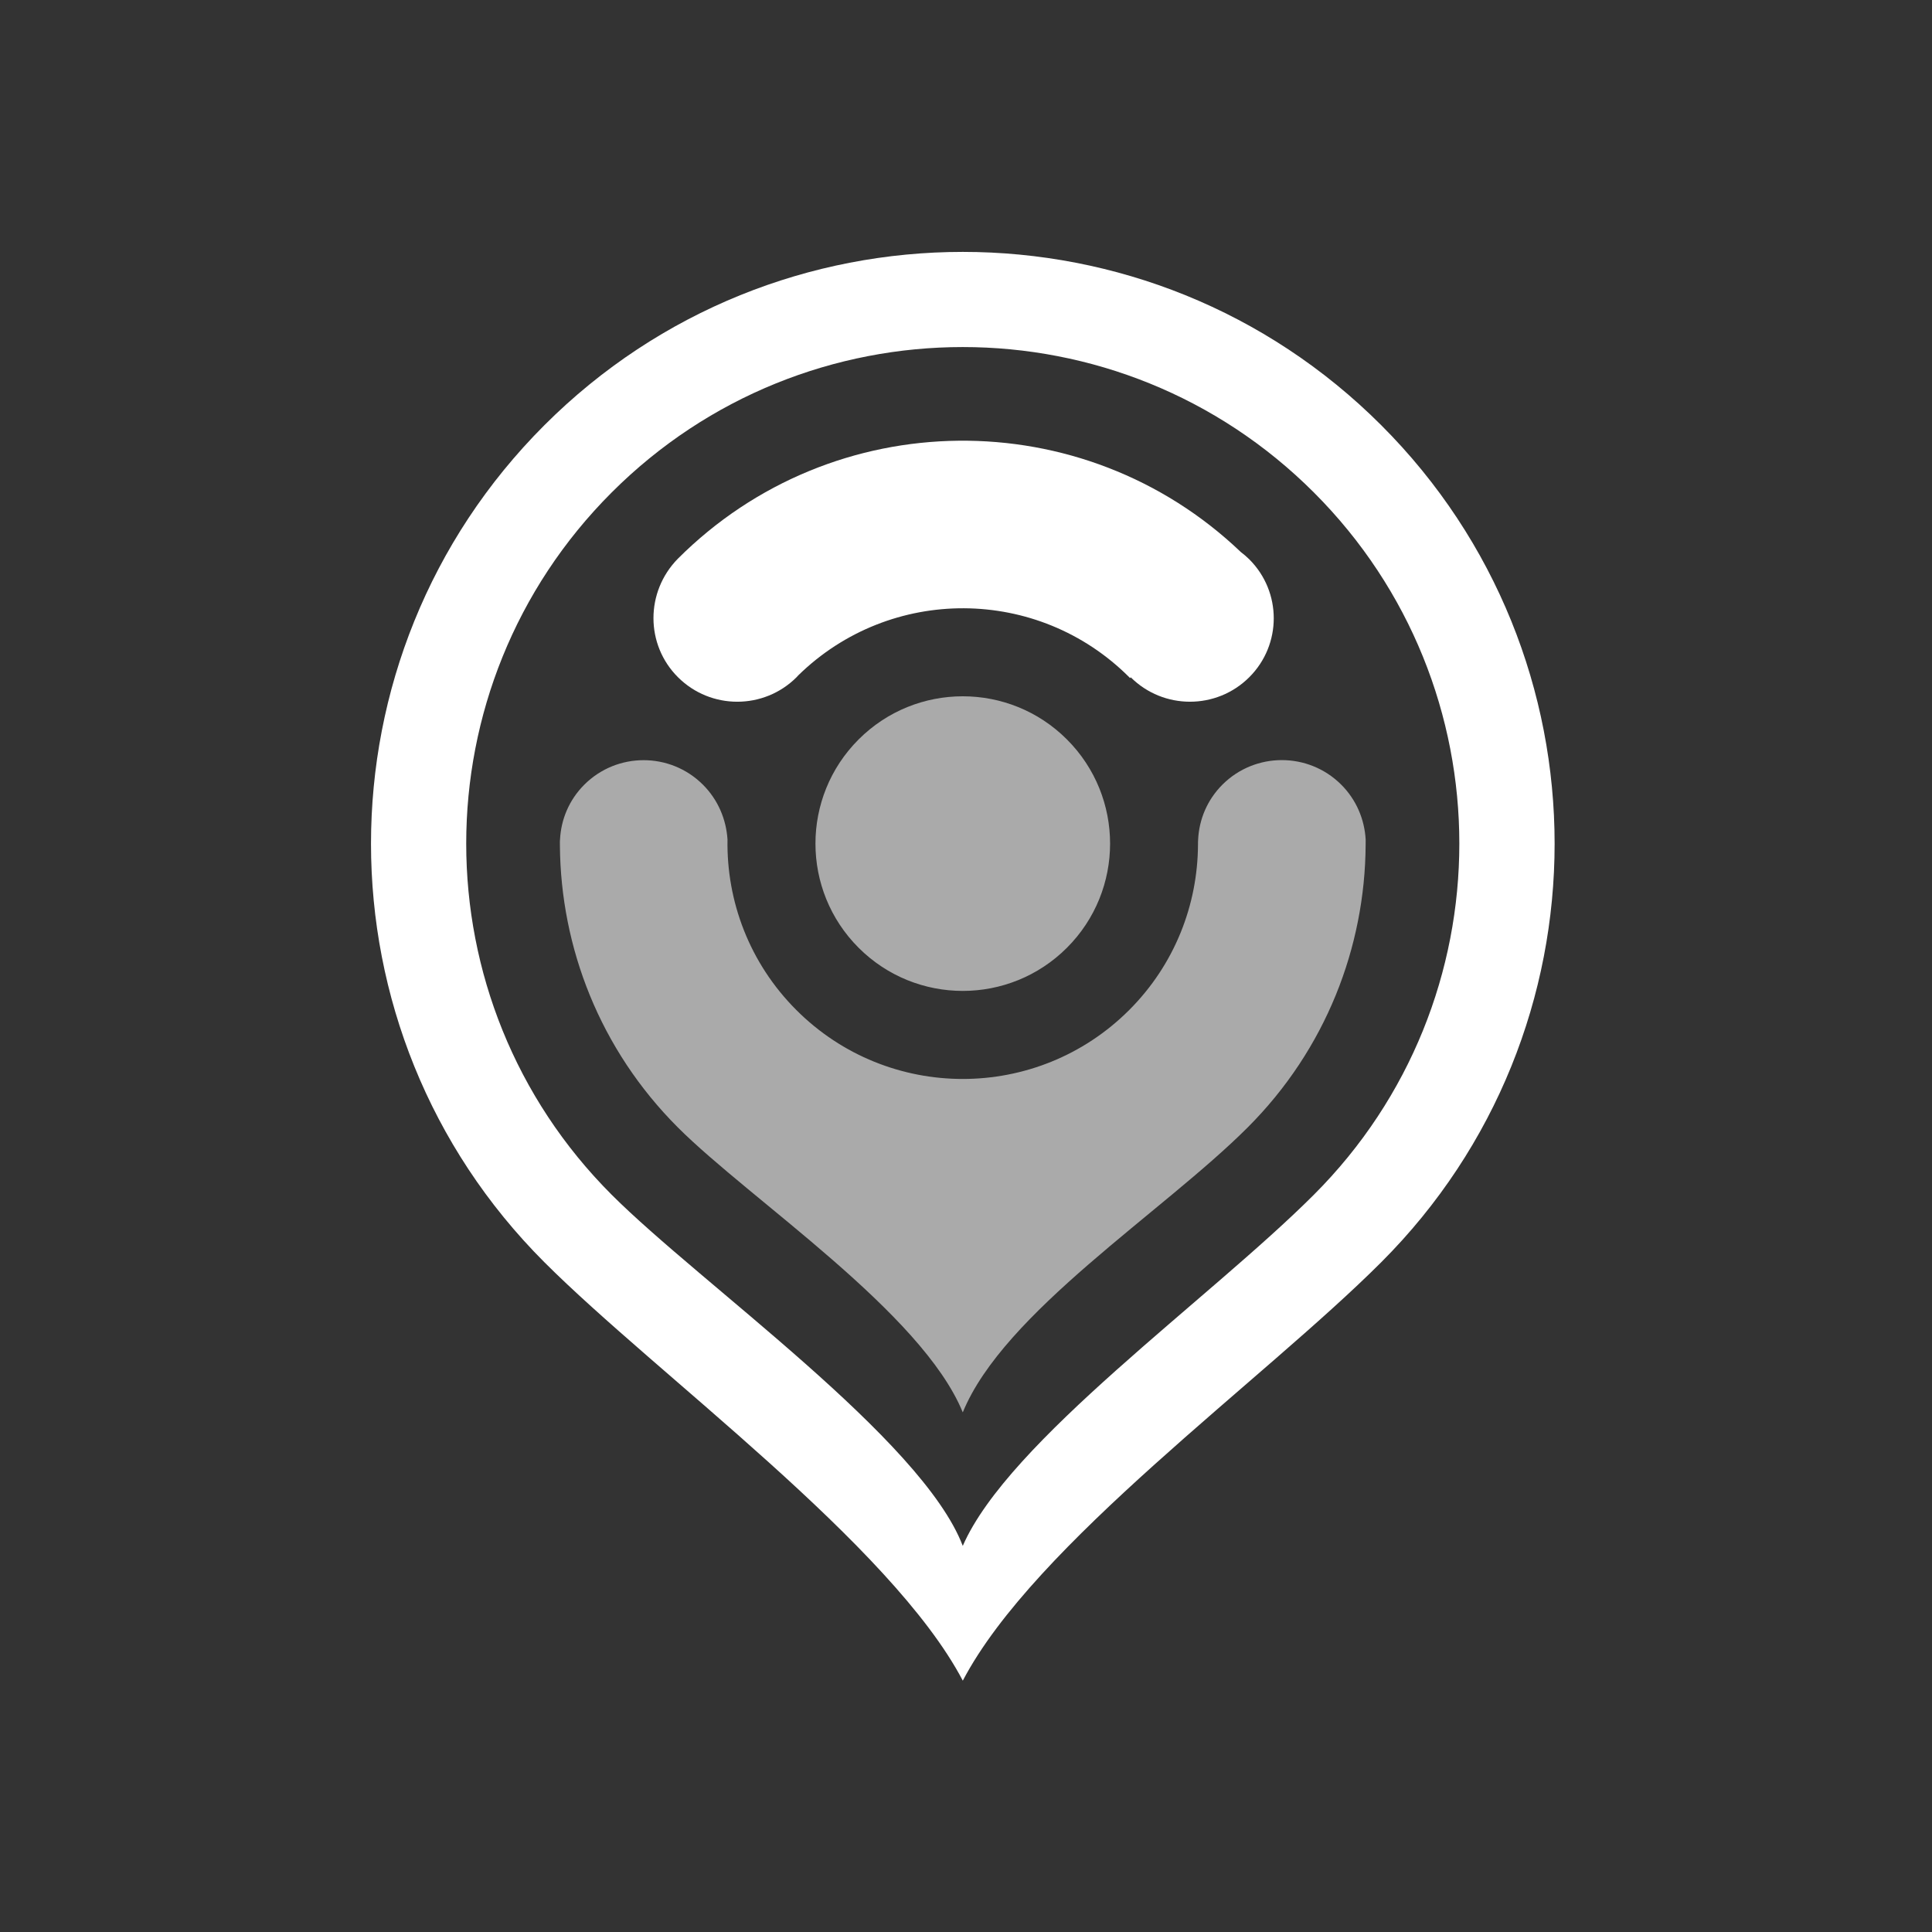 <?xml version="1.0" encoding="UTF-8"?>
<svg width="276px" height="276px" viewBox="0 0 276 276" version="1.1" xmlns="http://www.w3.org/2000/svg" xmlns:xlink="http://www.w3.org/1999/xlink">
    <rect x="0" y="0" width="276" height="276" fill="#333333" stroke="none"/>
    <!-- Generator: Sketch 52.1 (67048) - http://www.bohemiancoding.com/sketch -->
    <title>MB_Logo_White_Grey_Icon_Square</title>
    <desc>Created with Sketch.</desc>
    <g id="MB-Logo-Grayscale" stroke="none" stroke-width="1" fill="none" fill-rule="evenodd">
        <g id="WHITE-GREY:-Icon">
            <g id="MB_Logo_White_Grey_Icon_Square">
                <rect id="square-background" fill-opacity="0" fill="#FFFFFF" fill-rule="nonzero" x="0" y="0" width="276" height="276"></rect>
                <g id="MB_Logo_White_Grey_Icon" transform="translate(53, 35)">
                    <g id="Group-2">
                        <path d="M144.325,25.749 C177.343,58.765 177.343,112.295 144.325,145.313 C127.37,162.267 94.777,185.556 84.543,205.094 C74.312,185.604 40.824,161.372 24.763,145.313 C-8.254,112.295 -8.254,58.765 24.763,25.749 C57.779,-7.269 111.309,-7.269 144.325,25.749 Z M84.539,185.84 C91.039,170.888 119.733,150.641 134.699,135.674 C162.402,107.972 162.402,63.057 134.699,35.355 C106.996,7.653 62.082,7.653 34.379,35.355 C6.677,63.057 6.677,107.972 34.379,135.674 C47.115,148.41 78.689,170.564 84.539,185.84 Z" id="Combined-Shape" fill="#FFFFFF"></path>
                        <path d="M142.095,84.926 C142.096,85.078 142.093,85.233 142.093,85.384 C142.094,85.483 142.093,85.58 142.091,85.678 C142.012,100.304 136.4,114.904 125.241,126.062 C113.097,138.206 90.389,152.464 84.539,166.768 C78.689,152.464 54.172,136.396 43.838,126.062 C32.701,114.927 27.089,100.359 26.987,85.765 C26.984,85.614 26.982,85.465 26.985,85.315 C26.985,85.184 26.982,85.054 27.004,84.926 C27.145,82.076 28.296,79.265 30.481,77.088 C35.155,72.432 42.734,72.432 47.409,77.088 C49.594,79.265 50.745,82.076 50.929,84.926 C50.777,93.726 54.049,102.575 60.764,109.29 C73.893,122.419 95.182,122.419 108.313,109.29 C114.837,102.765 118.102,94.226 118.141,85.675 C118.14,85.552 118.142,85.429 118.144,85.307 C118.143,85.18 118.149,85.052 118.162,84.926 C118.304,82.073 119.455,79.26 121.644,77.079 C126.323,72.422 133.91,72.422 138.59,77.079 C140.779,79.26 141.929,82.073 142.095,84.926 Z M69.658,70.635 C77.876,62.415 91.201,62.415 99.42,70.635 C107.638,78.853 107.638,92.177 99.42,100.395 C91.201,108.614 77.876,108.614 69.658,100.395 C61.439,92.177 61.439,78.853 69.658,70.635 Z" id="Combined-Shape" fill="#AAAAAA"></path>
                        <path d="M124.277,43.877 C101.733,22.342 66,22.654 43.839,44.814 C39.186,49.551 39.186,57.1 43.861,61.754 C48.534,66.411 56.114,66.411 60.788,61.754 C60.879,61.665 60.955,61.567 61.042,61.477 C74.193,48.616 95.273,48.7 108.314,61.74 C108.354,61.782 108.392,61.824 108.432,61.865 L108.536,61.76 C113.212,66.409 120.785,66.408 125.458,61.754 C130.133,57.1 130.133,49.551 125.458,44.893 C125.084,44.521 124.685,44.188 124.277,43.877 Z" id="Fill-31" fill="#FFFFFF"></path>
                    </g>
                </g>
            </g>
        </g>
    </g>
</svg>